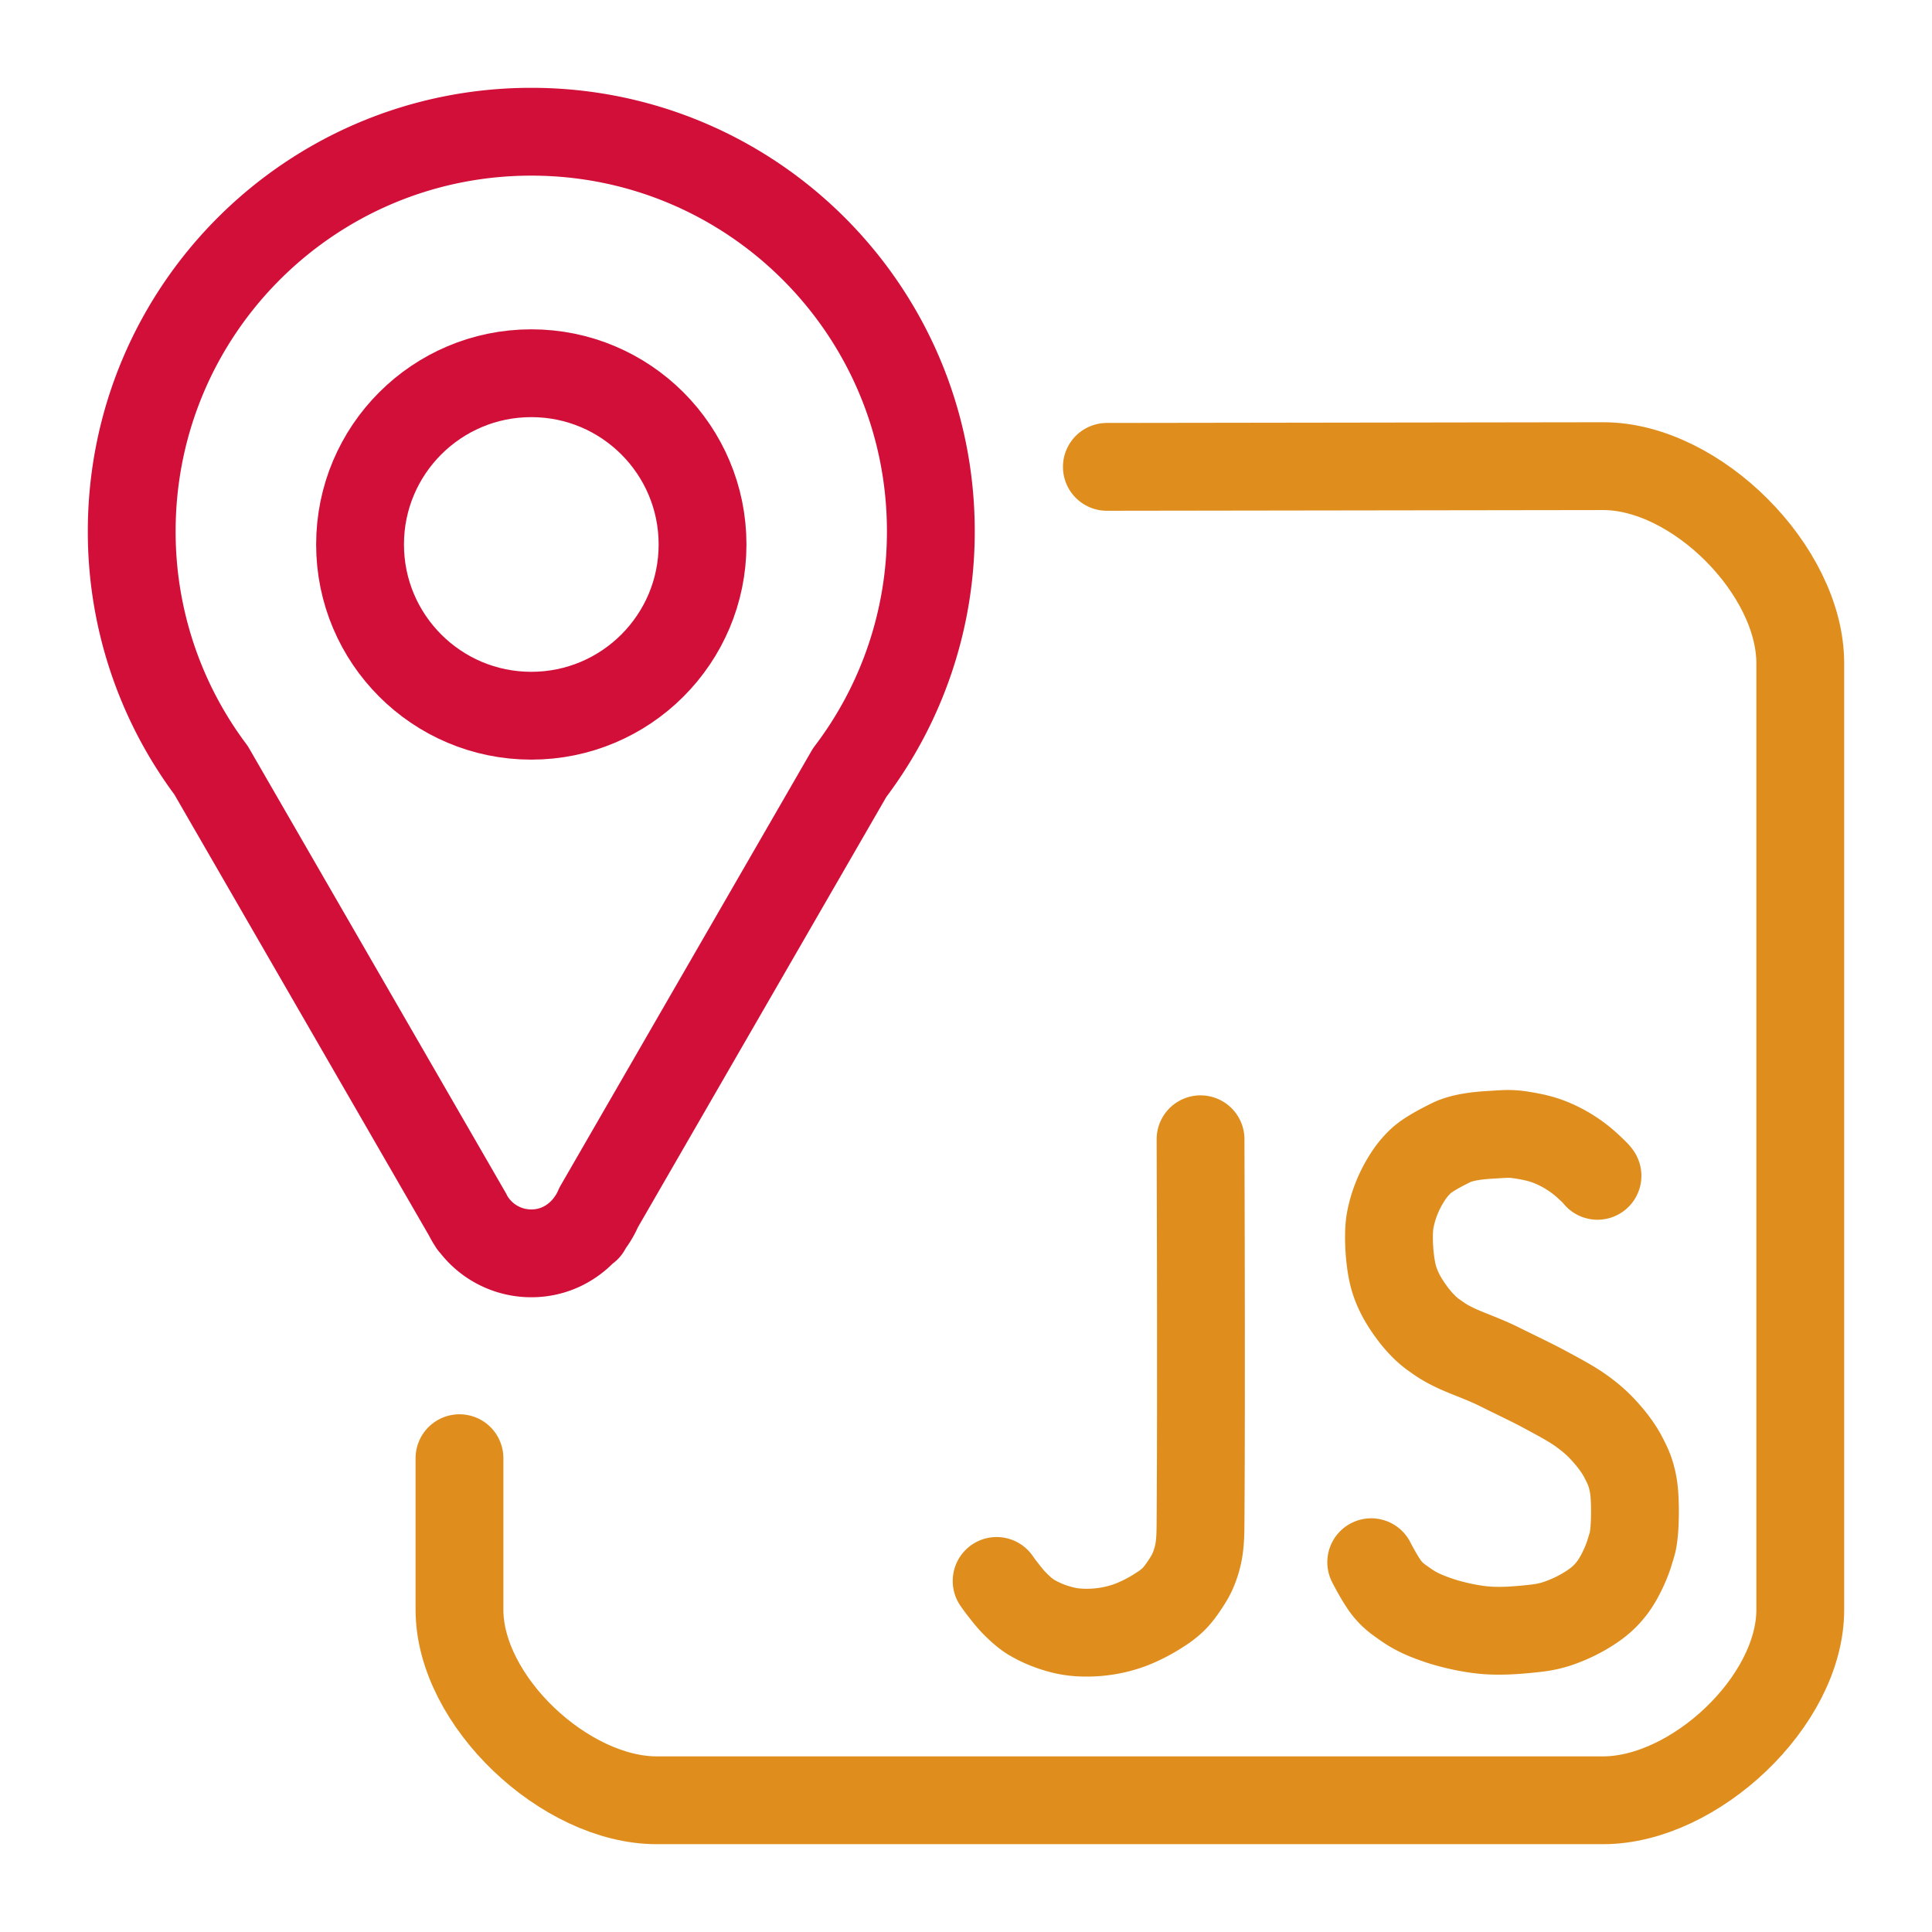 <svg xmlns="http://www.w3.org/2000/svg" width="100" height="100" viewBox="-5 -5 110 110">
    <path fill="none" stroke="#df8e1d" stroke-linecap="round" stroke-linejoin="round" stroke-width="5" d="m58.02 21.581 28.254-.04c5.292-.007 11.226 5.935 11.226 11.227v53.886c0 5.203-6.023 10.846-11.226 10.846H32.387c-5.203 0-11.226-5.643-11.226-10.846v-8.631" paint-order="fill markers stroke"/>
    <path fill="none" stroke="#df8e1d" stroke-linecap="round" stroke-linejoin="round" stroke-width="5" d="M85.954 61.946s-.002-.06-.606-.607a7.03 7.03 0 0 0-1.87-1.212c-.633-.283-1.217-.402-1.869-.505-.652-.103-.963-.055-1.717-.013-.755.042-1.662.143-2.286.455-.625.312-1.33.68-1.73 1.06-.4.382-.662.752-.935 1.226a6.896 6.896 0 0 0-.657 1.566c-.14.519-.2.853-.202 1.515-.003.663.078 1.71.303 2.425.225.716.581 1.295.96 1.819.378.524.834 1.009 1.263 1.313.429.305.638.459 1.263.758.625.3 1.616.632 2.475 1.061.859.43 1.845.89 2.627 1.314.782.423 1.51.806 2.071 1.212.561.406.915.722 1.314 1.162.399.44.79.945 1.06 1.465.271.52.448.887.574 1.599.063.356.09.852.095 1.34.004.487-.014.966-.044 1.287-.06.641-.113.703-.27 1.23-.158.527-.535 1.372-.937 1.92-.402.547-.82.906-1.387 1.263a8.321 8.321 0 0 1-1.82.858c-.596.19-1.025.236-1.717.304-.691.067-1.585.13-2.425.05-.84-.08-1.843-.307-2.576-.556-.734-.248-1.283-.489-1.819-.858-.535-.37-.76-.536-1.06-.885-.401-.463-.96-1.566-.96-1.566" paint-order="fill markers stroke"/>
    <path fill="none" stroke="#df8e1d" stroke-linecap="round" stroke-linejoin="round" stroke-width="5" d="M63.354 59.865s.052 14.375 0 21.754c-.004.573-.006 1.151-.107 1.715a5.104 5.104 0 0 1-.322 1.072c-.105.25-.244.487-.393.714-.214.327-.438.652-.714.929a4.606 4.606 0 0 1-.786.607 9 9 0 0 1-1.572.822 6.97 6.97 0 0 1-1.464.393 7.274 7.274 0 0 1-1.608.071 5.283 5.283 0 0 1-1.16-.214 6.49 6.49 0 0 1-1.501-.643c-.336-.205-.631-.474-.911-.75-.289-.285-.536-.61-.786-.93-.1-.127-.286-.392-.286-.392" paint-order="fill markers stroke"/>
    <path fill="none" stroke="#d20f39" stroke-linecap="round" stroke-linejoin="round" stroke-width="5" d="M25.248 2.5C12.68 2.5 2.5 12.685 2.5 25.248a22.645 22.645 0 0 0 4.519 13.61L21.61 64.132c.085.163.17.325.274.474l.032.056.01-.005a4.084 4.084 0 0 0 3.335 1.703c1.255 0 2.35-.57 3.102-1.45l.038.02.144-.25a4.22 4.22 0 0 0 .538-.93l14.295-24.763a22.646 22.646 0 0 0 4.62-13.739c0-12.563-10.18-22.748-22.749-22.748z"/>
    <circle cx="25.25" cy="26" r="9.75" fill="none" stroke="#d20f39" stroke-linecap="round" stroke-linejoin="round" stroke-width="5" paint-order="fill markers stroke"/>
</svg>
